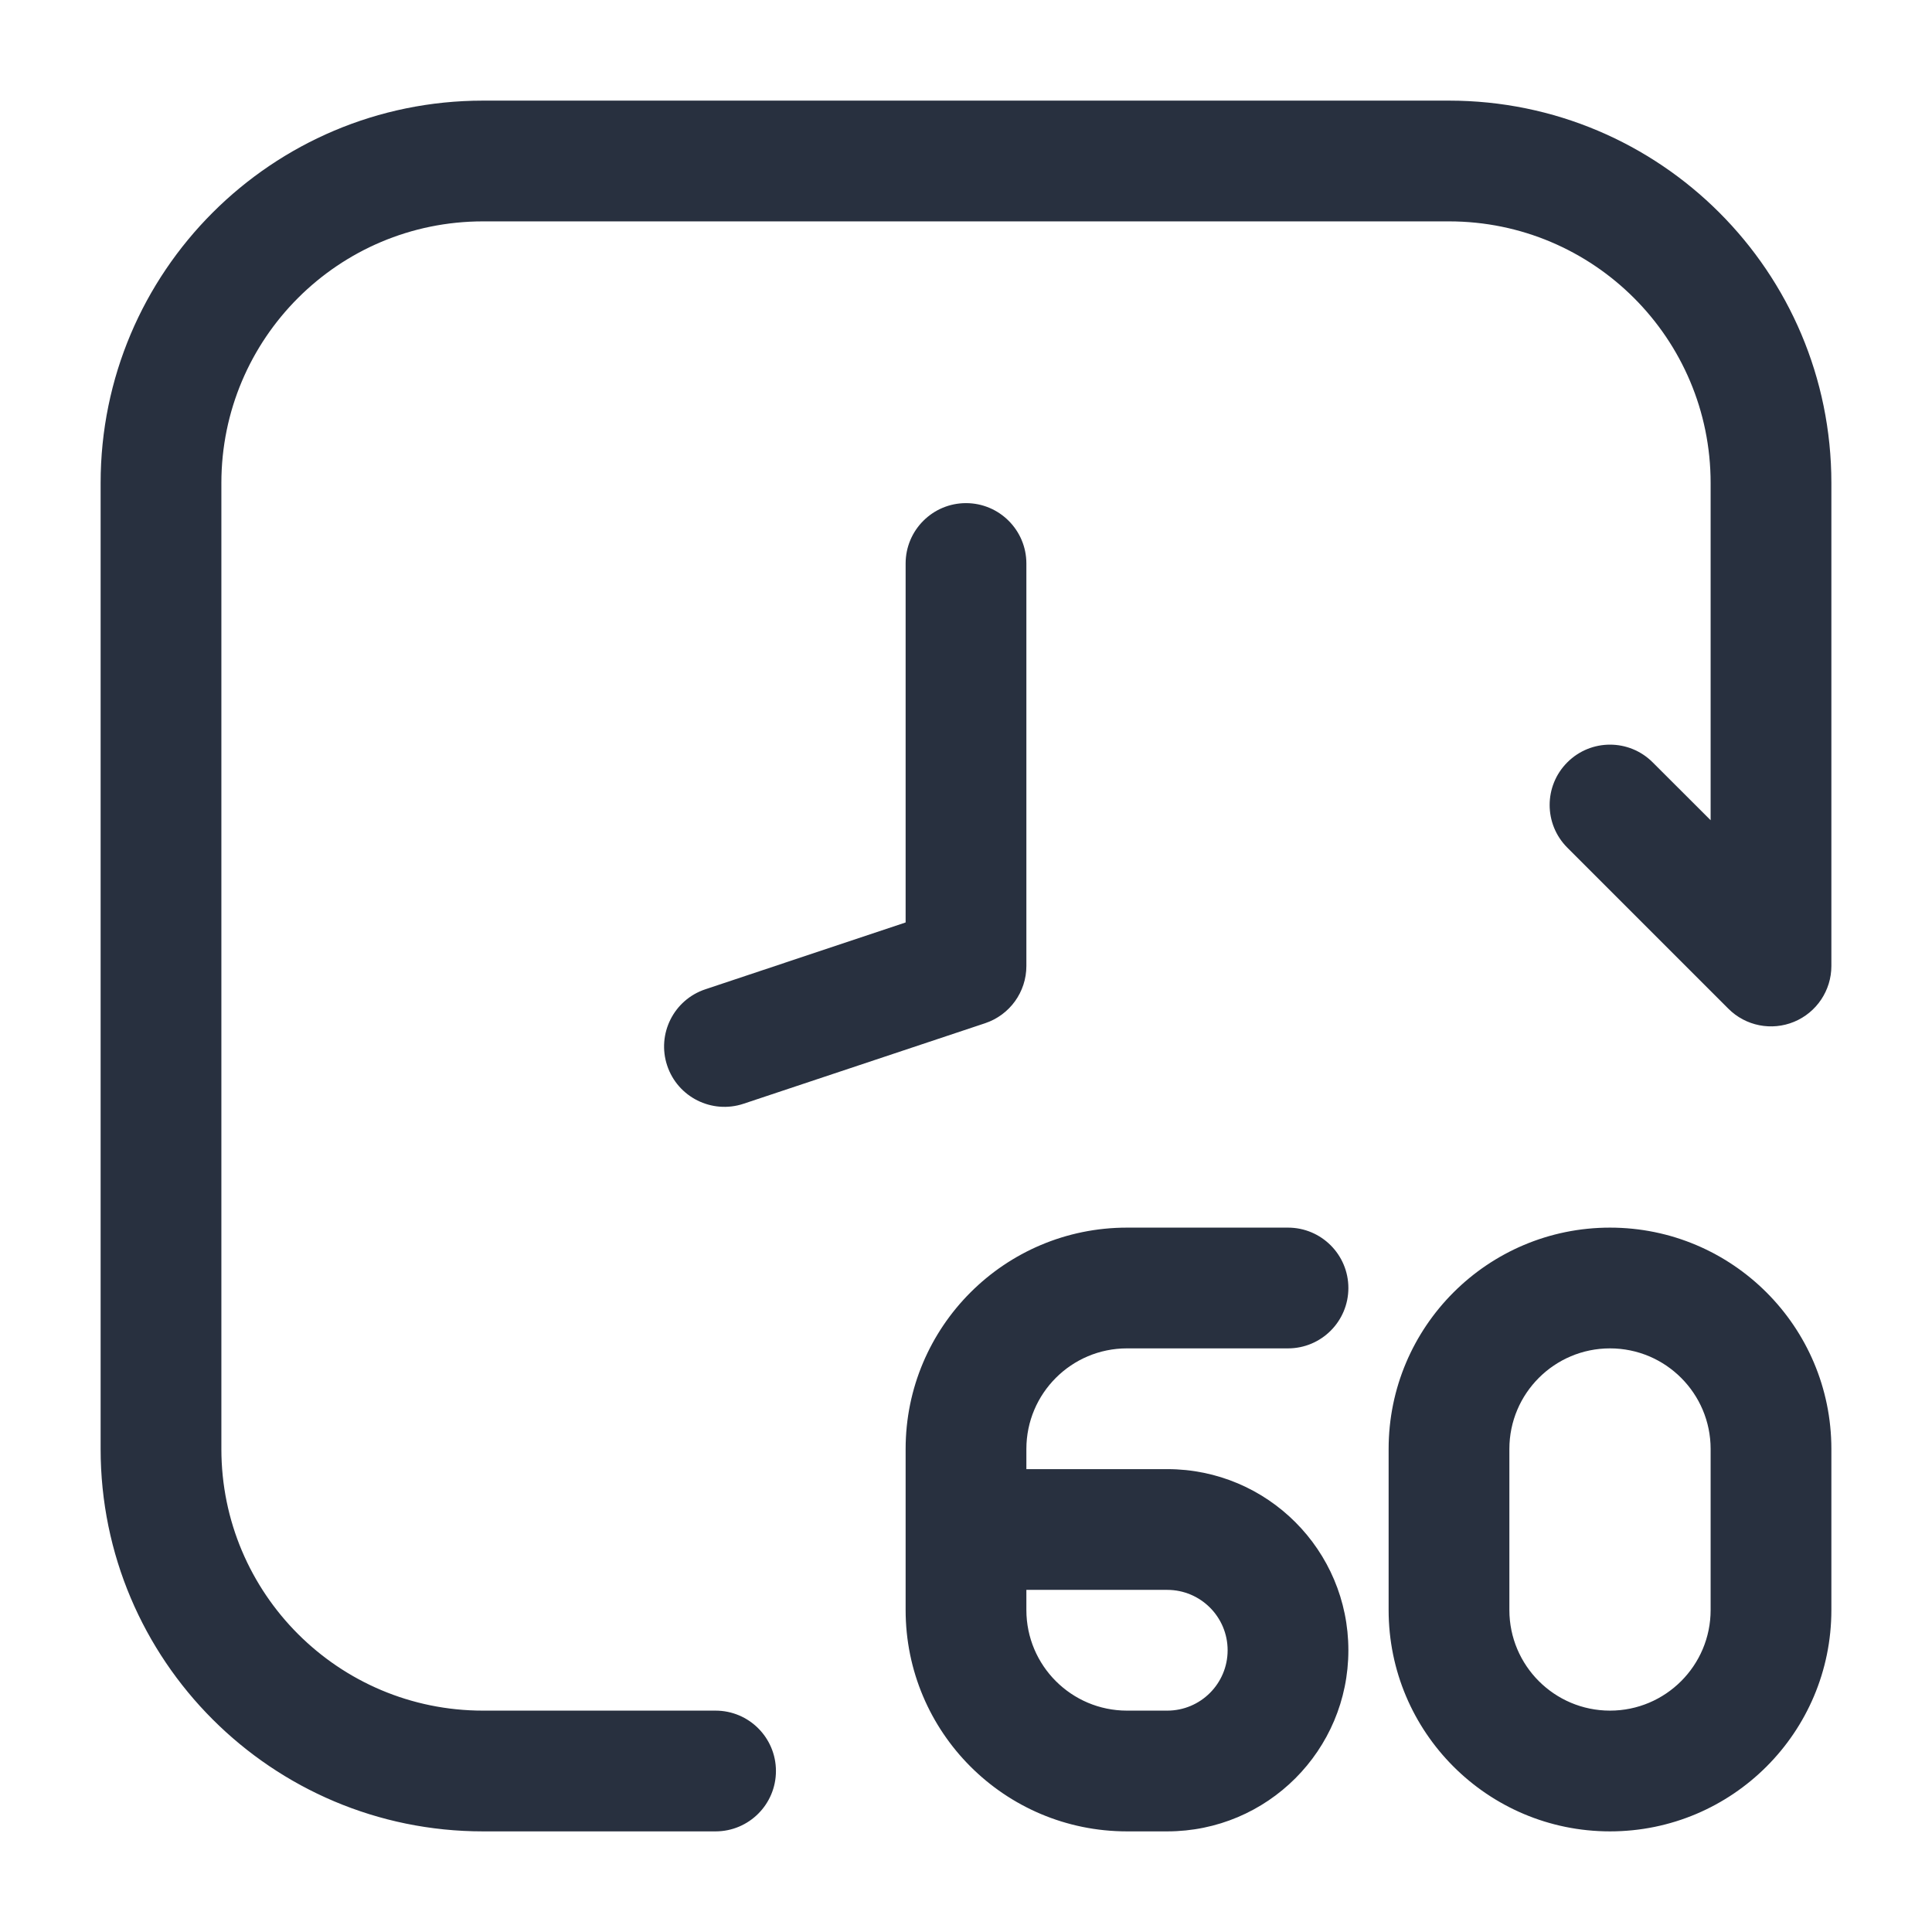 <svg  viewBox="0 0 24 24" fill="none" xmlns="http://www.w3.org/2000/svg">
<path fill-rule="evenodd" clip-rule="evenodd" d="M6 1.25C3.377 1.25 1.25 3.377 1.25 6V18C1.25 20.623 3.377 22.75 6 22.75H8.889C9.303 22.75 9.639 22.414 9.639 22C9.639 21.586 9.303 21.25 8.889 21.25H6C4.205 21.25 2.75 19.795 2.75 18V6C2.75 4.205 4.205 2.75 6 2.75H18C19.795 2.75 21.25 4.205 21.25 6V10.189L20.53 9.47C20.237 9.177 19.763 9.177 19.47 9.47C19.177 9.763 19.177 10.237 19.47 10.53L21.47 12.53C21.684 12.745 22.007 12.809 22.287 12.693C22.567 12.577 22.75 12.303 22.75 12V6C22.75 3.377 20.623 1.25 18 1.25H6ZM12.75 7C12.75 6.586 12.414 6.25 12 6.25C11.586 6.25 11.25 6.586 11.25 7V11.459L8.763 12.289C8.37 12.419 8.157 12.844 8.288 13.237C8.419 13.63 8.844 13.842 9.237 13.711L12.237 12.711C12.543 12.609 12.75 12.323 12.75 12V7ZM20 15.25C18.481 15.25 17.25 16.481 17.25 18V20C17.25 21.519 18.481 22.75 20 22.75C21.519 22.75 22.75 21.519 22.75 20V18C22.75 16.481 21.519 15.25 20 15.25ZM18.75 18C18.75 17.31 19.31 16.75 20 16.75C20.69 16.75 21.25 17.31 21.25 18V20C21.25 20.69 20.69 21.25 20 21.25C19.31 21.25 18.75 20.69 18.75 20V18ZM11.25 18C11.25 16.481 12.481 15.25 14 15.25H16C16.414 15.25 16.75 15.586 16.75 16C16.75 16.414 16.414 16.75 16 16.75H14C13.31 16.75 12.75 17.31 12.75 18V18.25H14.5C15.743 18.25 16.75 19.257 16.75 20.5C16.75 21.743 15.743 22.75 14.5 22.75H14C12.481 22.75 11.25 21.519 11.25 20V18ZM12.75 19.75V20C12.75 20.69 13.31 21.25 14 21.25H14.5C14.914 21.25 15.25 20.914 15.25 20.5C15.25 20.086 14.914 19.75 14.5 19.75H12.75Z" fill="#28303F"/>
</svg>
